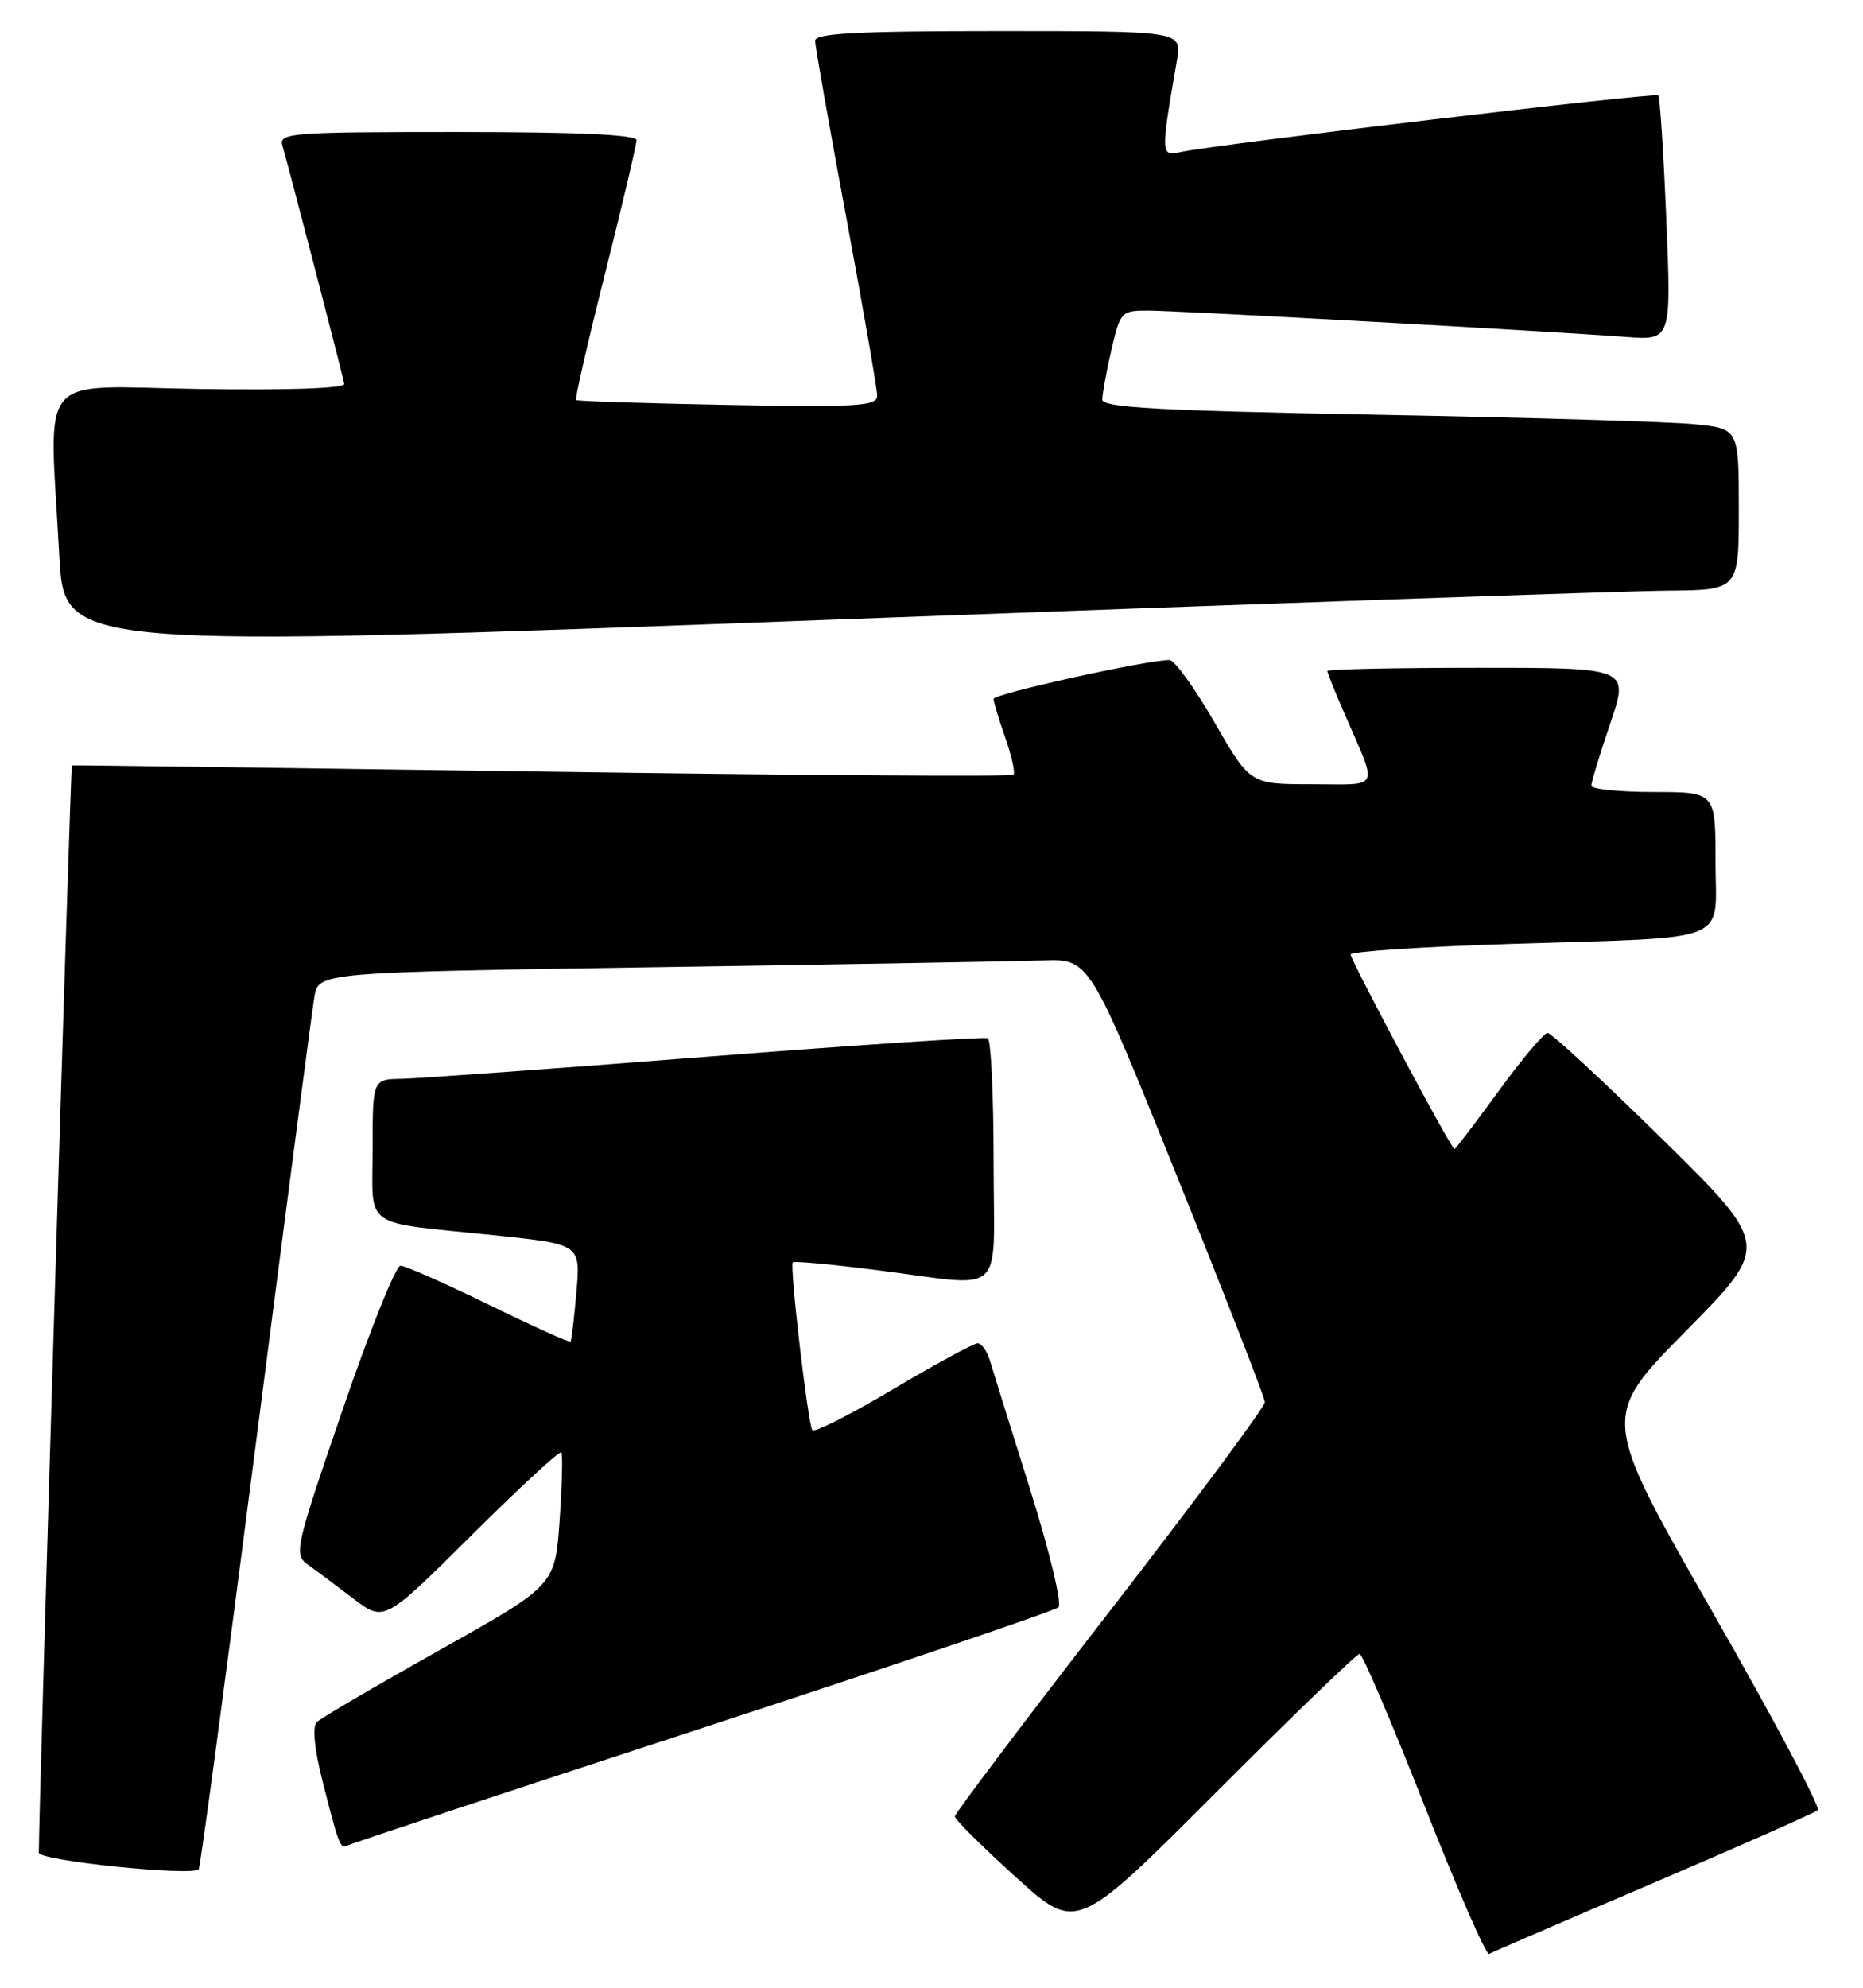 <?xml version="1.0" encoding="UTF-8" standalone="no"?>
<!DOCTYPE svg PUBLIC "-//W3C//DTD SVG 1.1//EN" "http://www.w3.org/Graphics/SVG/1.1/DTD/svg11.dtd" >
<svg xmlns="http://www.w3.org/2000/svg" xmlns:xlink="http://www.w3.org/1999/xlink" version="1.1" viewBox="0 0 240 256">
 <g >
 <path fill="currentColor"
d=" M 213.00 242.50 C 224.28 237.68 233.80 233.46 234.18 233.12 C 234.55 232.78 228.42 221.25 220.55 207.50 C 206.25 182.50 206.25 182.50 217.15 171.45 C 228.06 160.41 228.06 160.41 214.14 146.70 C 206.48 139.17 199.83 133.01 199.36 133.03 C 198.89 133.04 196.05 136.42 193.05 140.53 C 190.06 144.64 187.50 148.00 187.37 148.00 C 186.97 148.00 174.00 123.69 174.00 122.93 C 174.00 122.54 183.34 121.92 194.75 121.56 C 223.61 120.63 221.00 121.69 221.00 110.92 C 221.00 102.00 221.00 102.00 213.00 102.00 C 208.60 102.00 205.00 101.63 205.00 101.18 C 205.00 100.72 206.10 97.12 207.44 93.18 C 209.88 86.00 209.88 86.00 190.44 86.00 C 179.75 86.00 171.00 86.19 171.00 86.42 C 171.00 86.65 171.94 89.01 173.10 91.67 C 177.57 101.99 178.01 101.00 169.00 101.00 C 161.05 101.00 161.05 101.00 156.44 93.00 C 153.90 88.60 151.30 85.00 150.66 85.00 C 147.73 85.00 128.00 89.36 128.00 90.01 C 128.00 90.42 128.68 92.68 129.51 95.03 C 130.34 97.39 130.81 99.52 130.55 99.78 C 130.30 100.04 102.96 99.85 69.79 99.37 C 36.63 98.89 9.39 98.53 9.26 98.57 C 9.08 98.62 5.00 232.78 5.00 238.61 C 5.00 239.63 24.67 241.66 25.60 240.74 C 25.80 240.53 29.11 215.87 32.96 185.93 C 36.81 156.00 40.21 130.09 40.50 128.37 C 41.05 125.23 41.05 125.23 84.77 124.56 C 108.82 124.19 131.17 123.80 134.42 123.69 C 140.35 123.50 140.35 123.50 151.63 151.50 C 157.83 166.90 162.93 179.98 162.95 180.57 C 162.98 181.15 154.00 193.25 143.00 207.45 C 132.00 221.65 123.00 233.57 123.00 233.94 C 123.00 234.31 126.53 237.82 130.84 241.73 C 138.68 248.84 138.68 248.84 156.58 230.92 C 166.42 221.06 174.78 213.00 175.15 213.00 C 175.52 213.00 179.27 221.78 183.49 232.51 C 187.71 243.24 191.46 251.85 191.83 251.64 C 192.20 251.43 201.72 247.32 213.00 242.50 Z  M 90.50 222.54 C 115.25 214.44 135.89 207.45 136.36 207.00 C 136.83 206.55 135.19 199.73 132.71 191.84 C 130.23 183.95 127.90 176.49 127.53 175.25 C 127.16 174.01 126.45 173.00 125.94 173.00 C 125.44 173.00 120.53 175.67 115.03 178.93 C 109.53 182.20 104.86 184.56 104.64 184.18 C 104.05 183.16 101.70 162.96 102.13 162.57 C 102.33 162.39 107.22 162.84 113.00 163.58 C 129.91 165.72 128.00 167.50 128.00 149.56 C 128.00 141.07 127.66 133.94 127.25 133.72 C 126.84 133.50 110.53 134.57 91.00 136.10 C 71.47 137.63 53.81 138.90 51.75 138.94 C 48.00 139.00 48.00 139.00 48.00 147.98 C 48.00 158.44 46.39 157.30 63.64 159.08 C 74.79 160.24 74.79 160.24 74.26 166.37 C 73.97 169.74 73.62 172.63 73.50 172.78 C 73.37 172.94 68.63 170.80 62.97 168.03 C 57.31 165.27 52.19 163.00 51.59 163.01 C 50.99 163.01 47.63 171.37 44.13 181.58 C 38.03 199.35 37.84 200.20 39.63 201.49 C 40.66 202.22 43.30 204.19 45.50 205.87 C 49.50 208.91 49.50 208.91 60.72 197.75 C 66.89 191.62 72.10 186.80 72.31 187.05 C 72.51 187.30 72.41 191.25 72.09 195.84 C 71.50 204.18 71.50 204.18 56.62 212.52 C 48.44 217.11 41.32 221.28 40.81 221.79 C 40.23 222.37 40.49 225.16 41.48 229.11 C 43.60 237.53 43.85 238.20 44.74 237.69 C 45.16 237.45 65.75 230.63 90.50 222.54 Z  M 214.75 76.07 C 224.00 76.00 224.00 76.00 224.00 65.60 C 224.00 55.20 224.00 55.20 218.25 54.63 C 215.09 54.31 196.64 53.77 177.25 53.41 C 149.27 52.89 142.00 52.49 142.00 51.46 C 142.00 50.74 142.53 47.87 143.17 45.08 C 144.31 40.16 144.45 40.00 147.86 40.00 C 151.57 40.00 199.29 42.63 209.40 43.39 C 215.31 43.84 215.31 43.84 214.66 28.26 C 214.31 19.70 213.84 12.51 213.62 12.29 C 213.22 11.88 156.49 18.61 152.11 19.58 C 149.51 20.16 149.50 20.00 151.62 7.75 C 152.26 4.00 152.26 4.00 128.63 4.00 C 110.39 4.00 105.00 4.29 105.01 5.25 C 105.01 5.94 106.81 16.15 109.01 27.95 C 111.20 39.74 113.00 50.09 113.00 50.95 C 113.00 52.31 110.64 52.46 93.75 52.15 C 83.16 51.95 74.37 51.67 74.21 51.52 C 74.05 51.37 75.73 44.01 77.96 35.17 C 80.18 26.33 82.00 18.62 82.00 18.04 C 82.00 17.35 74.31 17.00 58.93 17.00 C 37.44 17.00 35.90 17.12 36.38 18.75 C 37.27 21.80 44.19 48.46 44.35 49.44 C 44.44 50.02 37.13 50.27 25.75 50.10 C 4.35 49.76 6.34 47.40 7.64 71.59 C 8.28 83.50 8.28 83.50 106.89 79.82 C 161.13 77.79 209.66 76.11 214.75 76.07 Z "/>
</g>
</svg>